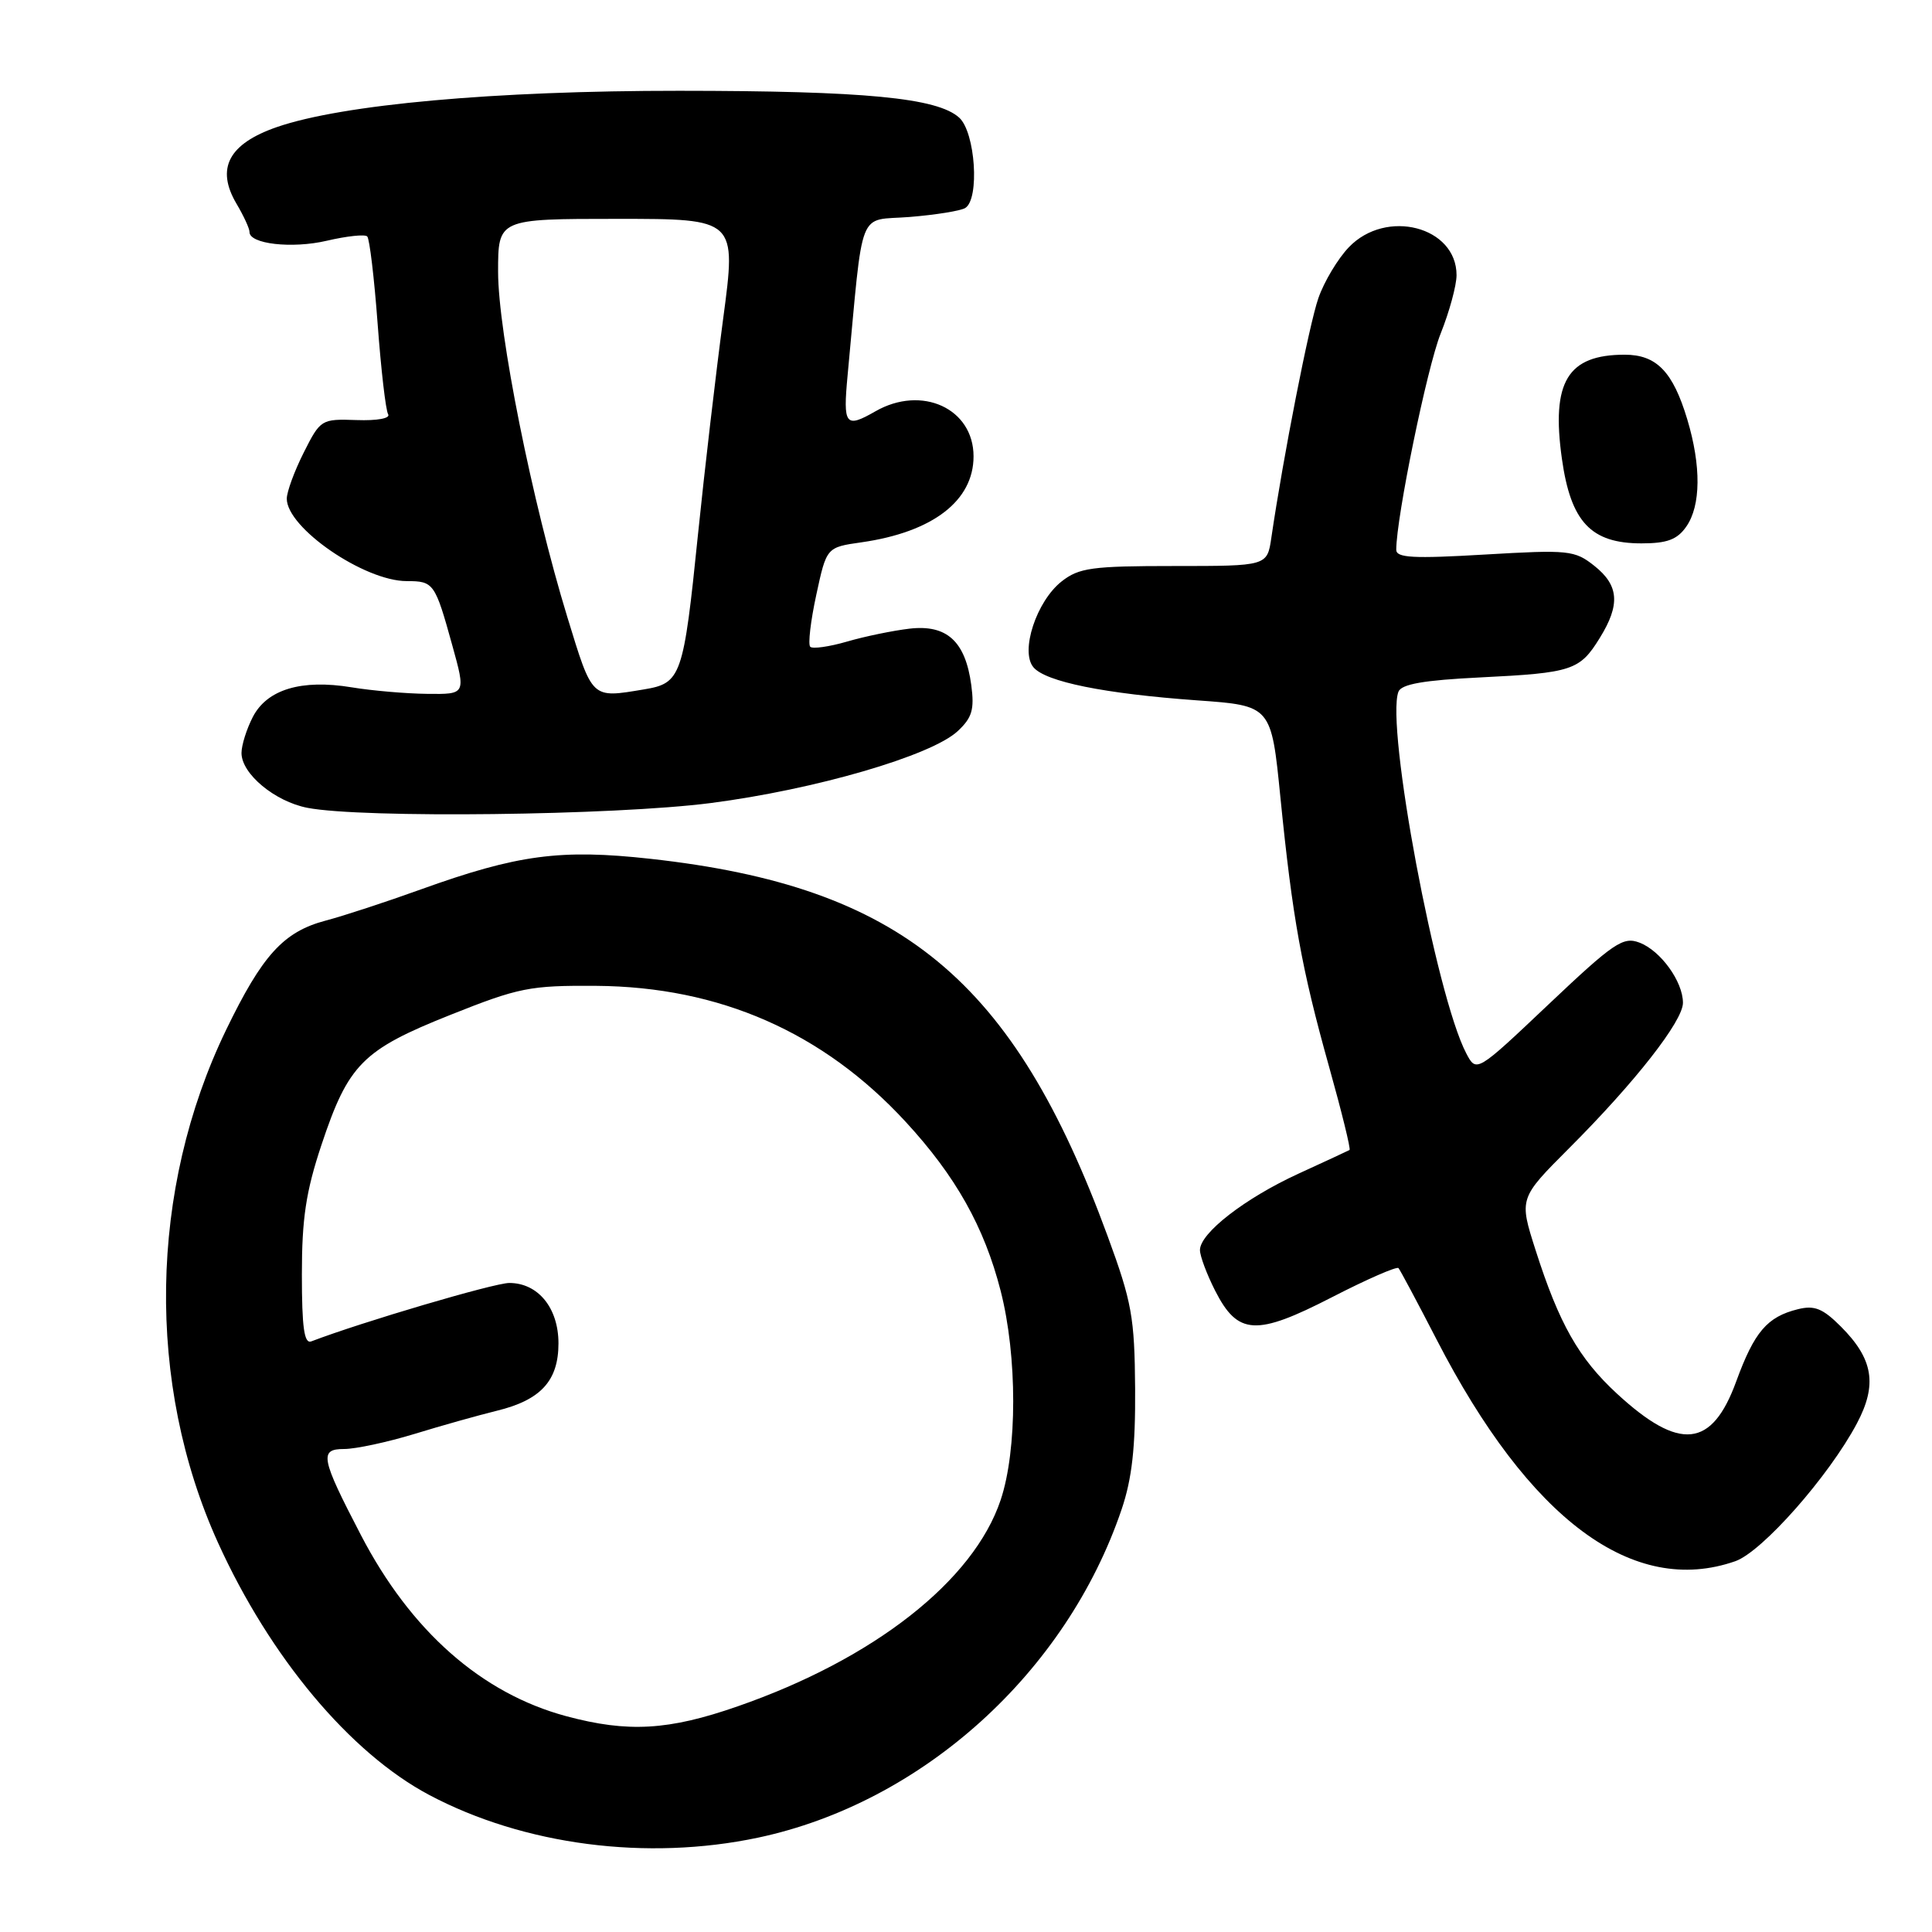 <?xml version="1.0" encoding="UTF-8" standalone="no"?>
<!DOCTYPE svg PUBLIC "-//W3C//DTD SVG 1.1//EN" "http://www.w3.org/Graphics/SVG/1.1/DTD/svg11.dtd" >
<svg xmlns="http://www.w3.org/2000/svg" xmlns:xlink="http://www.w3.org/1999/xlink" version="1.1" viewBox="0 0 256 256">
 <g >
 <path fill="currentColor"
d=" M 100.44 243.50 C 122.18 238.89 141.29 221.64 148.62 200.00 C 150.00 195.93 150.46 191.76 150.41 184.00 C 150.34 174.55 149.98 172.53 146.77 163.80 C 134.28 129.75 119.42 117.48 86.21 113.80 C 74.27 112.48 68.58 113.24 55.77 117.85 C 51.22 119.49 45.53 121.36 43.13 121.99 C 37.56 123.47 34.76 126.55 29.95 136.49 C 19.74 157.61 19.34 183.35 28.88 204.40 C 35.78 219.60 46.38 232.27 56.87 237.84 C 69.43 244.50 85.72 246.61 100.44 243.50 Z  M 229.93 206.87 C 233.49 205.63 242.34 195.60 246.05 188.61 C 248.78 183.46 248.22 180.07 243.92 175.77 C 241.52 173.37 240.42 172.93 238.22 173.48 C 234.15 174.49 232.46 176.48 230.06 183.04 C 226.84 191.88 222.56 192.32 214.27 184.68 C 209.20 180.01 206.59 175.41 203.47 165.64 C 201.28 158.79 201.28 158.79 207.92 152.14 C 216.64 143.42 223.00 135.30 223.00 132.88 C 223.00 130.06 220.04 125.96 217.23 124.90 C 215.07 124.07 213.82 124.92 205.22 133.06 C 195.63 142.14 195.63 142.14 194.28 139.56 C 190.29 131.95 183.58 96.14 185.30 91.66 C 185.69 90.65 188.62 90.13 196.17 89.76 C 208.33 89.16 209.33 88.83 211.98 84.53 C 214.72 80.11 214.52 77.56 211.25 74.97 C 208.65 72.91 207.86 72.83 196.75 73.48 C 187.26 74.04 185.00 73.92 185.01 72.84 C 185.02 68.53 189.10 48.68 190.89 44.21 C 192.05 41.31 193.00 37.82 193.00 36.46 C 193.00 30.02 183.67 27.60 178.73 32.76 C 177.27 34.28 175.45 37.32 174.69 39.51 C 173.47 43.01 170.04 60.47 168.46 71.25 C 167.91 75.00 167.91 75.00 155.59 75.00 C 144.68 75.00 142.97 75.23 140.66 77.05 C 137.34 79.67 135.16 86.29 136.93 88.41 C 138.53 90.34 146.36 91.92 158.61 92.80 C 168.45 93.50 168.45 93.50 169.66 105.65 C 171.26 121.65 172.46 128.31 176.11 141.35 C 177.78 147.31 179.00 152.27 178.82 152.38 C 178.64 152.48 175.59 153.90 172.03 155.53 C 164.94 158.79 159.00 163.40 159.00 165.64 C 159.00 166.43 159.91 168.85 161.01 171.02 C 164.02 176.93 166.43 177.06 176.47 171.90 C 181.11 169.51 185.08 167.78 185.31 168.03 C 185.53 168.29 187.81 172.55 190.36 177.50 C 202.66 201.38 216.41 211.59 229.93 206.87 Z  M 94.16 106.41 C 108.01 104.62 123.40 100.14 126.90 96.88 C 128.81 95.10 129.13 94.01 128.70 90.78 C 127.92 84.97 125.46 82.73 120.52 83.30 C 118.31 83.56 114.57 84.33 112.21 85.02 C 109.86 85.70 107.67 86.01 107.36 85.70 C 107.05 85.39 107.41 82.29 108.16 78.83 C 109.52 72.52 109.52 72.52 114.15 71.86 C 123.59 70.51 129.00 66.36 129.00 60.47 C 129.00 54.13 122.15 50.98 116.00 54.50 C 112.02 56.78 111.69 56.36 112.31 49.75 C 114.45 27.01 113.55 29.31 120.53 28.75 C 123.97 28.47 127.29 27.94 127.90 27.56 C 129.83 26.37 129.24 17.53 127.10 15.59 C 124.20 12.96 114.60 12.04 90.00 12.03 C 65.56 12.02 45.38 13.84 36.71 16.83 C 30.29 19.05 28.57 22.31 31.34 27.00 C 32.30 28.62 33.07 30.30 33.06 30.73 C 33.01 32.33 38.68 32.98 43.30 31.90 C 45.95 31.28 48.36 31.02 48.66 31.33 C 48.97 31.64 49.59 36.85 50.04 42.92 C 50.49 48.99 51.11 54.37 51.43 54.89 C 51.76 55.43 49.99 55.76 47.25 55.66 C 42.58 55.50 42.46 55.57 40.25 59.96 C 39.01 62.42 38.00 65.17 38.00 66.08 C 38.00 69.95 48.27 77.00 53.90 77.00 C 57.47 77.00 57.64 77.24 59.93 85.51 C 61.73 92.00 61.73 92.00 56.62 91.94 C 53.80 91.91 49.28 91.52 46.57 91.07 C 39.93 89.98 35.39 91.35 33.50 95.00 C 32.68 96.59 32.00 98.74 32.00 99.78 C 32.00 102.53 36.41 106.20 40.73 107.04 C 48.00 108.45 81.40 108.05 94.16 106.41 Z  M 223.44 69.78 C 225.38 67.01 225.43 61.75 223.57 55.56 C 221.67 49.24 219.50 47.00 215.28 47.00 C 207.70 47.00 205.53 50.60 206.96 60.79 C 208.14 69.17 210.81 72.00 217.50 72.00 C 220.90 72.00 222.24 71.50 223.44 69.78 Z  M 75.02 227.40 C 63.80 224.38 54.42 216.11 47.81 203.38 C 42.50 193.17 42.27 192.00 45.61 192.00 C 47.12 192.00 51.32 191.10 54.93 190.00 C 58.54 188.89 63.44 187.52 65.80 186.94 C 71.66 185.52 74.00 182.96 74.00 178.00 C 74.00 173.31 71.30 170.00 67.48 170.00 C 65.50 170.00 47.93 175.18 41.25 177.74 C 40.31 178.10 40.00 175.93 40.00 168.86 C 40.00 161.46 40.54 157.88 42.59 151.72 C 46.16 141.01 48.03 139.12 59.67 134.48 C 68.77 130.85 70.21 130.57 79.00 130.63 C 95.34 130.75 109.06 136.77 120.00 148.64 C 126.63 155.83 130.42 162.57 132.59 171.04 C 134.81 179.70 134.81 192.15 132.59 198.76 C 129.01 209.46 115.81 219.82 97.74 226.10 C 88.59 229.29 83.21 229.60 75.02 227.40 Z  M 75.17 81.75 C 70.52 66.56 66.00 44.04 66.00 36.01 C 66.00 29.00 66.00 29.00 81.80 29.00 C 97.59 29.00 97.59 29.00 95.82 42.25 C 94.85 49.54 93.35 62.37 92.49 70.78 C 90.56 89.70 90.27 90.53 85.33 91.35 C 78.31 92.51 78.54 92.73 75.17 81.75 Z "/>
</g>
</svg>
